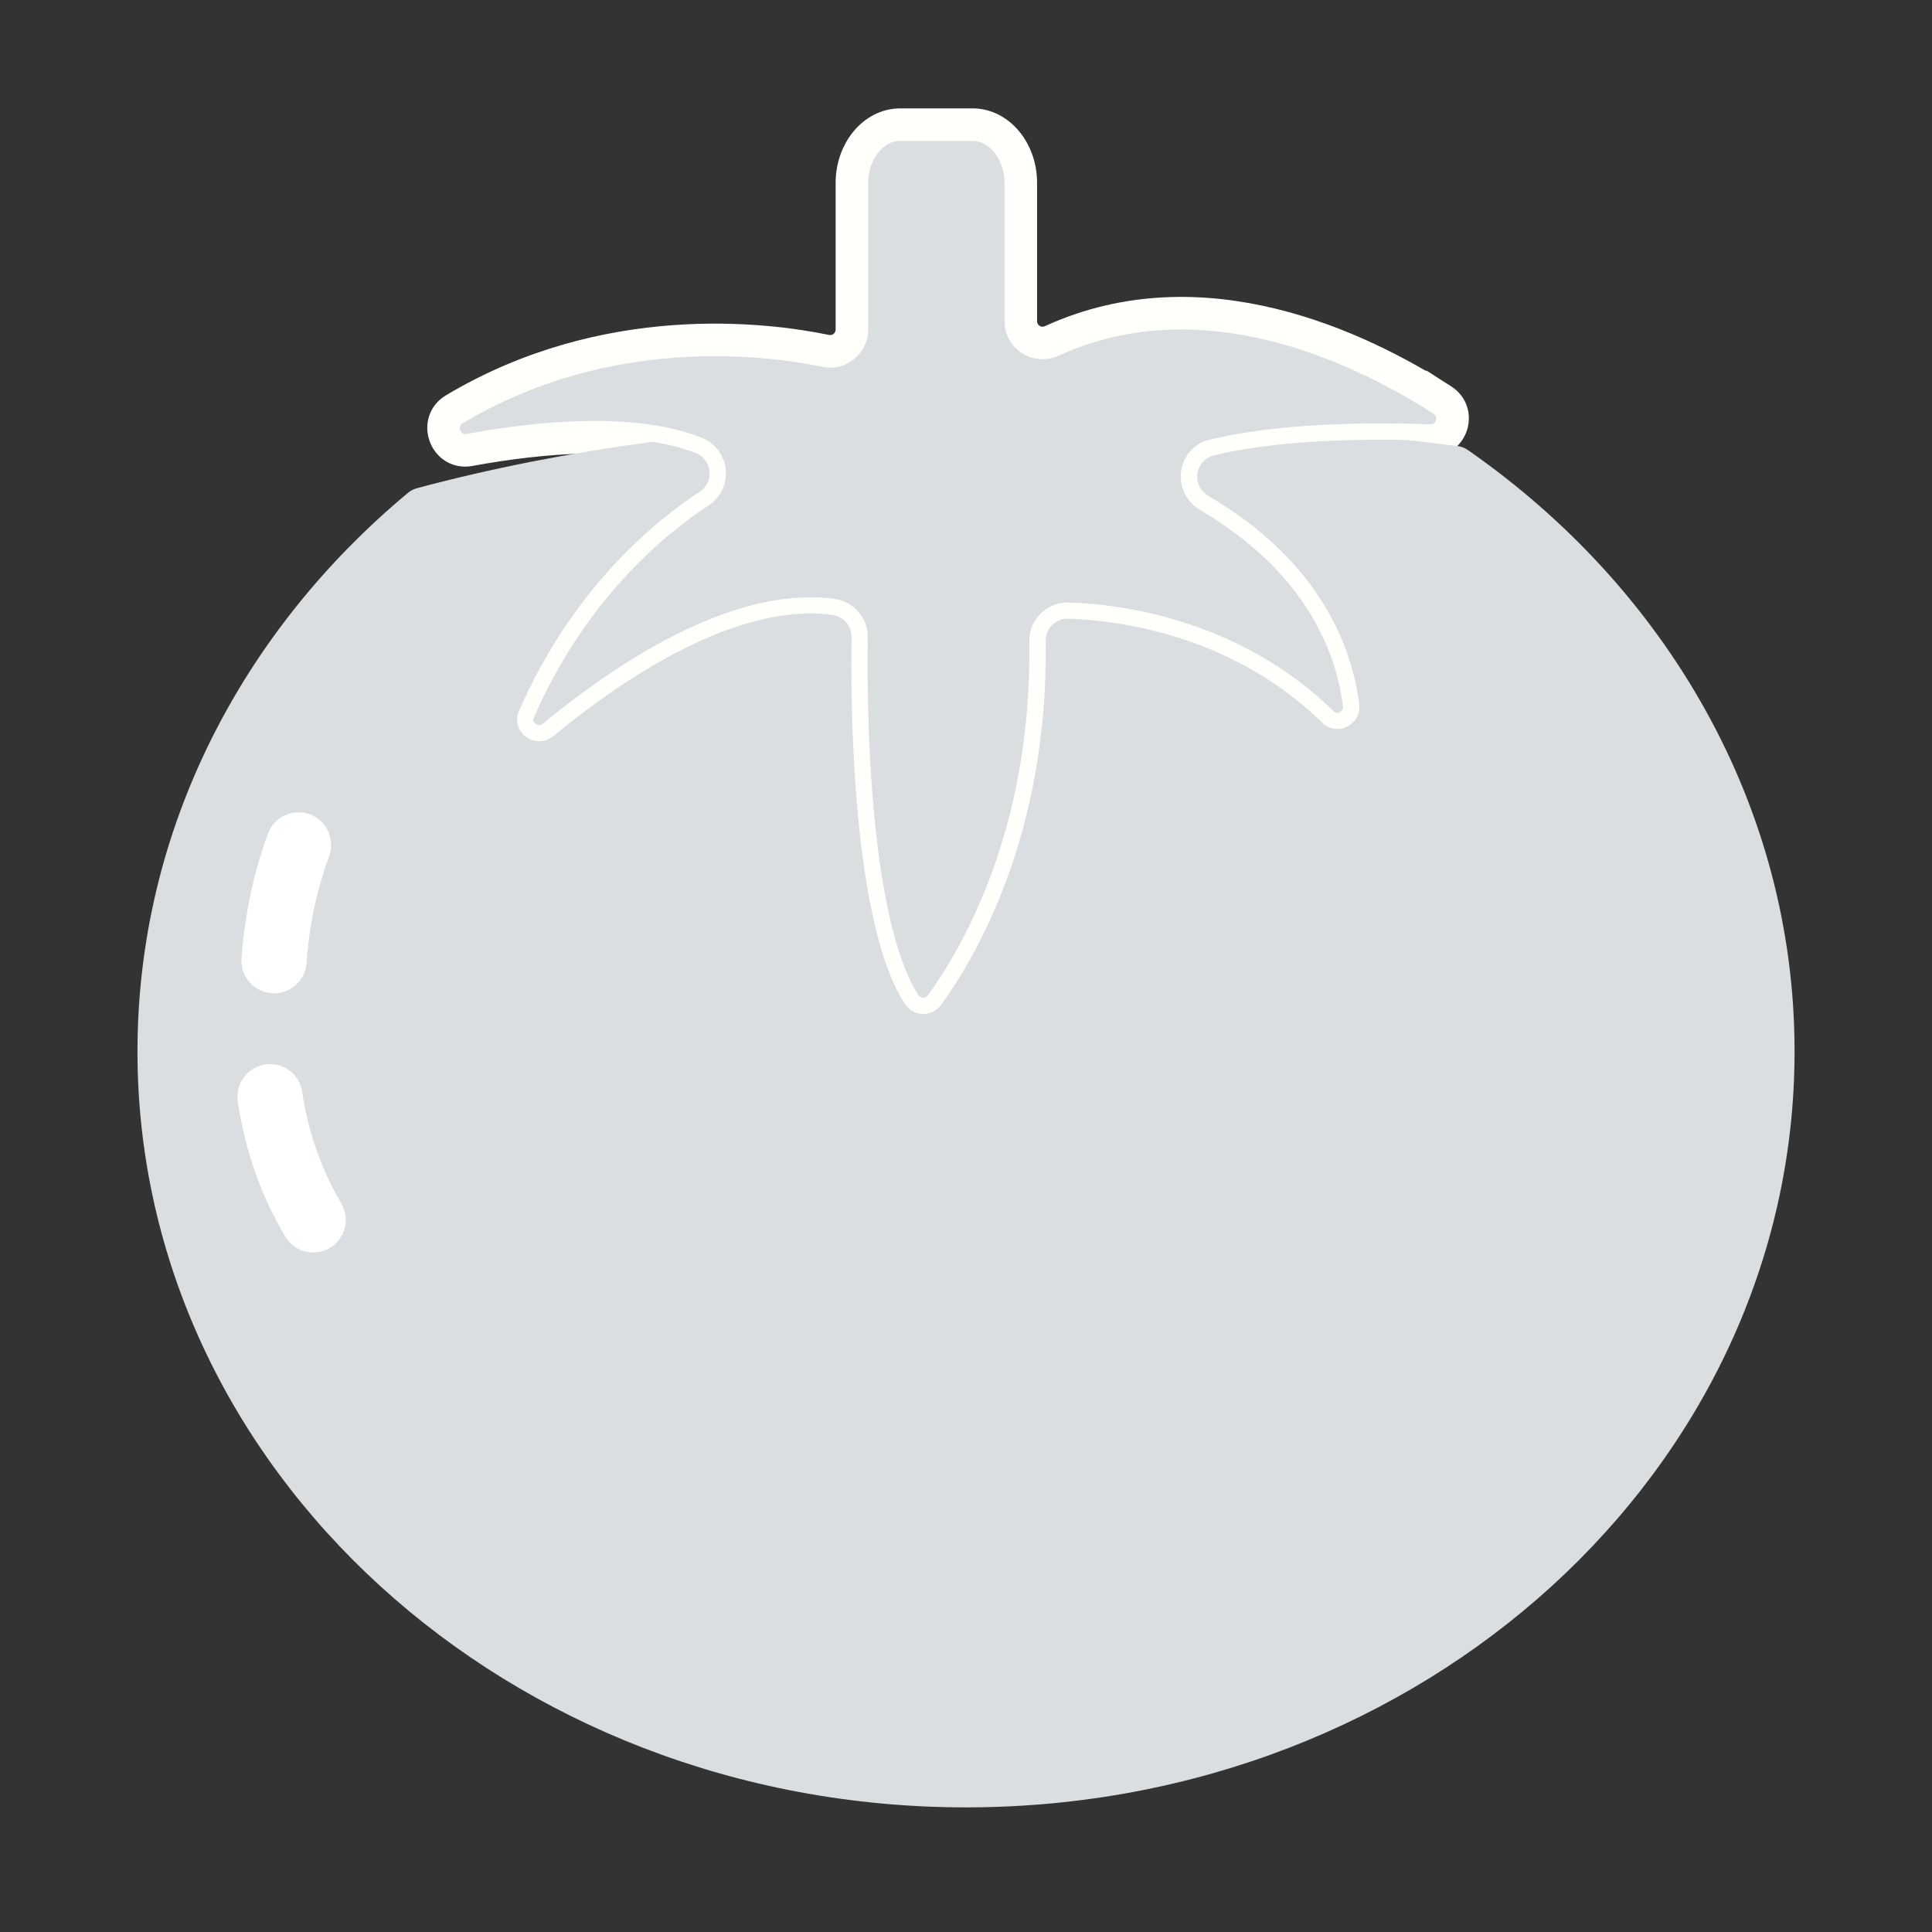 <?xml version="1.0" encoding="UTF-8" standalone="no"?>
<!-- Generator: Adobe Illustrator 18.0.0, SVG Export Plug-In . SVG Version: 6.00 Build 0)  -->

<svg
   xmlns:dc="http://purl.org/dc/elements/1.1/"
   xmlns:cc="http://creativecommons.org/ns#"
   xmlns:rdf="http://www.w3.org/1999/02/22-rdf-syntax-ns#"
   xmlns:svg="http://www.w3.org/2000/svg"
   xmlns="http://www.w3.org/2000/svg"
   xmlns:sodipodi="http://sodipodi.sourceforge.net/DTD/sodipodi-0.dtd"
   xmlns:inkscape="http://www.inkscape.org/namespaces/inkscape"
   version="1.1"
   id="Capa_1"
   x="0px"
   y="0px"
   viewBox="0 0 1024 1024"
   xml:space="preserve"
   sodipodi:docname="tomate-dark.svg"
   inkscape:version="0.92.3 (2405546, 2018-03-11)"
   width="1024"
   height="1024"><rect x="0" y="0" width="1024" height="1024" fill="#333333" stroke="none"/><defs
   id="defs45" /><sodipodi:namedview
   pagecolor="#ffffff"
   bordercolor="#666666"
   borderopacity="1"
   objecttolerance="10"
   gridtolerance="10"
   guidetolerance="10"
   inkscape:pageopacity="0"
   inkscape:pageshadow="2"
   inkscape:window-width="1360"
   inkscape:window-height="743"
   id="namedview43"
   showgrid="false"
   inkscape:zoom="0.4036388"
   inkscape:cx="216.21937"
   inkscape:cy="419.41098"
   inkscape:window-x="0"
   inkscape:window-y="0"
   inkscape:window-maximized="1"
   inkscape:current-layer="g10" />
<g
   id="g10"
   transform="matrix(17.258,0,0,17.258,66.081,66.072)">
	<path
   style="fill:#dbdee0;fill-opacity:1;stroke:#fffffc;stroke-opacity:1"
   d="M 40.47,8.458 C 37.908,6.816 33.096,4.528 28.473,6.642 28.028,6.846 27.521,6.525 27.521,6.035 V 1.786 C 27.522,0.804 26.855,0 26.04,0 h -2.223 c -0.815,0 -1.482,0.804 -1.482,1.786 v 4.501 c 0,0.425 -0.385,0.747 -0.802,0.661 -1.877,-0.387 -6.751,-0.989 -11.412,1.795 -0.638,0.381 -0.268,1.381 0.464,1.247 2.17,-0.397 5.026,-0.67 6.956,0.092 0.506,0.199 0.579,0.891 0.124,1.189 -1.371,0.895 -3.9,2.953 -5.557,6.737 -0.282,0.644 0.51,1.221 1.053,0.774 2.117,-1.744 5.6,-4.107 8.554,-3.726 0.348,0.045 0.612,0.329 0.607,0.68 -0.03,1.982 -0.005,8.716 1.632,11.265 0.258,0.402 0.836,0.422 1.117,0.035 1.043,-1.433 3.304,-5.233 3.211,-11.167 -0.006,-0.39 0.307,-0.707 0.697,-0.694 1.49,0.048 5.008,0.469 7.798,3.194 0.457,0.447 1.214,0.061 1.134,-0.573 -0.219,-1.735 -1.174,-4.359 -4.631,-6.394 -0.525,-0.309 -0.436,-1.095 0.155,-1.24 1.194,-0.293 3.252,-0.572 6.644,-0.46 0.689,0.021 0.97,-0.873 0.391,-1.244 z"
   id="path2"
   inkscape:connector-curvature="0" />
	<path
   style="fill:#dbdee0;fill-opacity:1"
   d="M 41.248,9.99 C 41.155,9.925 41.047,9.884 40.934,9.87 40.534,9.821 40.133,9.775 39.733,9.721 39.59,9.707 39.446,9.696 39.304,9.682 36.39,9.634 34.561,9.888 33.458,10.156 c -0.599,0.146 -0.707,0.931 -0.175,1.244 3.457,2.035 4.411,4.659 4.63,6.393 0.08,0.634 -0.677,1.02 -1.134,0.573 -2.79,-2.724 -6.308,-3.145 -7.798,-3.194 -0.39,-0.013 -0.704,0.304 -0.697,0.694 0.092,5.934 -2.168,9.734 -3.211,11.167 -0.282,0.387 -0.859,0.367 -1.117,-0.035 -1.637,-2.549 -1.662,-9.283 -1.632,-11.265 0.005,-0.35 -0.259,-0.635 -0.607,-0.68 -2.954,-0.382 -6.437,1.982 -8.554,3.726 -0.543,0.447 -1.335,-0.13 -1.053,-0.774 1.655,-3.779 4.18,-5.836 5.552,-6.733 0.457,-0.299 0.381,-0.994 -0.128,-1.19 C 17.163,9.939 16.758,9.833 16.331,9.758 16.255,9.744 16.174,9.743 16.097,9.754 13.672,10.084 11.29,10.545 8.978,11.165 8.876,11.192 8.781,11.241 8.7,11.309 3.597,15.555 0.393,21.668 0.393,28.465 c 0,12.821 11.393,23.214 25.446,23.214 14.053,0 25.446,-10.393 25.446,-23.214 C 51.286,20.928 47.348,14.23 41.248,9.99 Z"
   id="path4"
   inkscape:connector-curvature="0" />
	<path
   style="fill:#ffffff"
   d="M 5.791,34.636 C 5.449,34.636 5.116,34.461 4.93,34.146 4.182,32.883 3.692,31.488 3.473,30 c -0.08,-0.547 0.298,-1.055 0.844,-1.135 0.556,-0.086 1.055,0.298 1.135,0.844 0.178,1.213 0.593,2.395 1.199,3.418 0.281,0.475 0.125,1.089 -0.351,1.37 -0.16,0.094 -0.336,0.139 -0.509,0.139 z"
   id="path6"
   inkscape:connector-curvature="0" />
	<path
   style="fill:#ffffff"
   d="m 4.588,26.678 c -0.023,0 -0.047,-0.001 -0.07,-0.003 C 3.966,26.637 3.551,26.159 3.589,25.609 3.683,24.282 3.955,22.993 4.4,21.775 c 0.189,-0.519 0.761,-0.783 1.283,-0.596 0.519,0.189 0.785,0.764 0.596,1.283 -0.381,1.041 -0.614,2.146 -0.694,3.285 -0.037,0.528 -0.476,0.931 -0.997,0.931 z"
   id="path8"
   inkscape:connector-curvature="0" />
</g>
<g
   id="g12"
   transform="translate(0,972.321)">
</g>
<g
   id="g14"
   transform="translate(0,972.321)">
</g>
<g
   id="g16"
   transform="translate(0,972.321)">
</g>
<g
   id="g18"
   transform="translate(0,972.321)">
</g>
<g
   id="g20"
   transform="translate(0,972.321)">
</g>
<g
   id="g22"
   transform="translate(0,972.321)">
</g>
<g
   id="g24"
   transform="translate(0,972.321)">
</g>
<g
   id="g26"
   transform="translate(0,972.321)">
</g>
<g
   id="g28"
   transform="translate(0,972.321)">
</g>
<g
   id="g30"
   transform="translate(0,972.321)">
</g>
<g
   id="g32"
   transform="translate(0,972.321)">
</g>
<g
   id="g34"
   transform="translate(0,972.321)">
</g>
<g
   id="g36"
   transform="translate(0,972.321)">
</g>
<g
   id="g38"
   transform="translate(0,972.321)">
</g>
<g
   id="g40"
   transform="translate(0,972.321)">
</g>
</svg>
